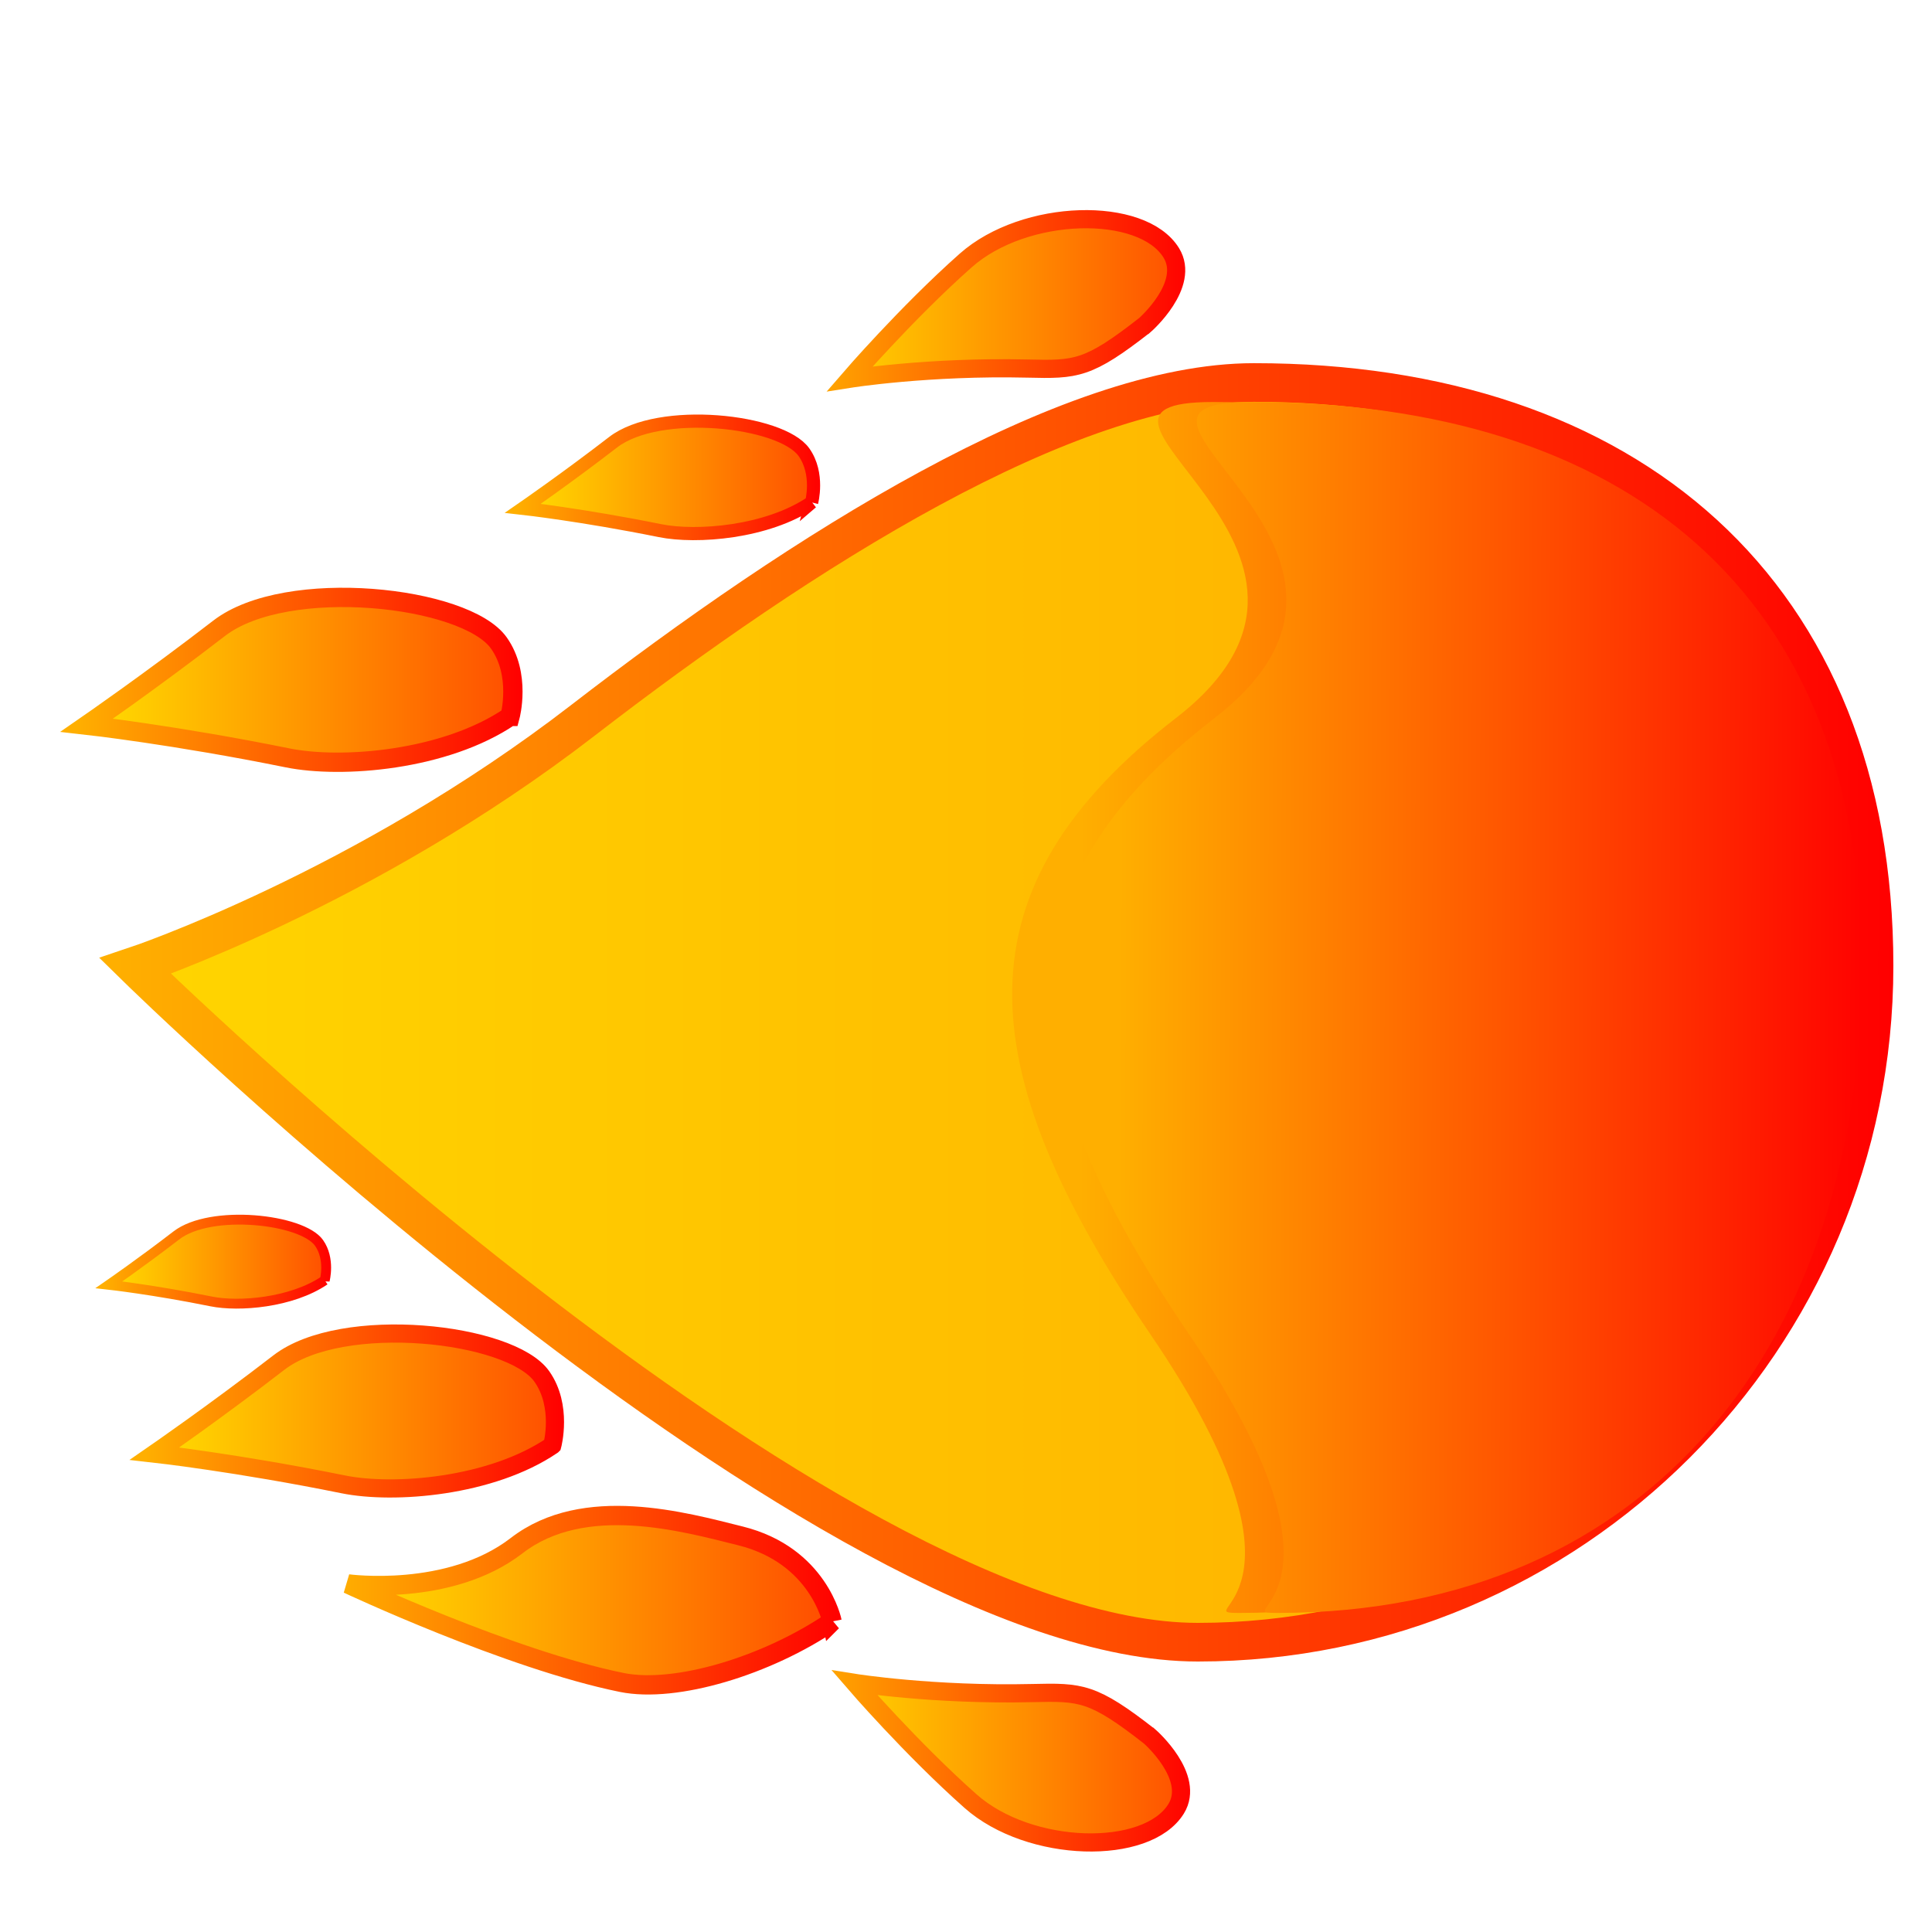 <?xml version="1.0" encoding="UTF-8" standalone="no"?>
<!-- Created with Inkscape (http://www.inkscape.org/) -->

<svg
   xmlns:dc="http://purl.org/dc/elements/1.1/"
   xmlns:cc="http://creativecommons.org/ns#"
   xmlns:rdf="http://www.w3.org/1999/02/22-rdf-syntax-ns#"
   xmlns:svg="http://www.w3.org/2000/svg"
   xmlns="http://www.w3.org/2000/svg"
   xmlns:xlink="http://www.w3.org/1999/xlink"
   xmlns:sodipodi="http://sodipodi.sourceforge.net/DTD/sodipodi-0.dtd"
   xmlns:inkscape="http://www.inkscape.org/namespaces/inkscape"
   width="100"
   height="100"
   id="svg2"
   version="1.1"
   inkscape:version="0.48.4 r9939"
   inkscape:export-filename="D:\Archive\Projects\Github\hmmmmmmmmmmmmmmm\Assets\Textures\Sprites\avatar_spell_5.png"
   inkscape:export-xdpi="90"
   inkscape:export-ydpi="90"
   sodipodi:docname="avatar_item_5.svg">
  <defs
     id="defs4">
    <linearGradient
       id="linearGradient6650">
      <stop
         style="stop-color:#ffaf00;stop-opacity:1;"
         offset="0"
         id="stop6652" />
      <stop
         style="stop-color:#ff0000;stop-opacity:1;"
         offset="1"
         id="stop6654" />
    </linearGradient>
    <linearGradient
       id="linearGradient6642">
      <stop
         style="stop-color:#ffd500;stop-opacity:1;"
         offset="0"
         id="stop6644" />
      <stop
         style="stop-color:#ffa700;stop-opacity:1;"
         offset="1"
         id="stop6646" />
    </linearGradient>
    <linearGradient
       id="linearGradient6634">
      <stop
         style="stop-color:#ffe100;stop-opacity:1;"
         offset="0"
         id="stop6636" />
      <stop
         style="stop-color:#ff4c00;stop-opacity:1;"
         offset="1"
         id="stop6638" />
    </linearGradient>
    <linearGradient
       id="linearGradient3766">
      <stop
         style="stop-color:#078249;stop-opacity:1;"
         offset="0"
         id="stop3768" />
      <stop
         id="stop3774"
         offset="1"
         style="stop-color:#20ab59;stop-opacity:1;" />
      <stop
         style="stop-color:#e6f600;stop-opacity:0;"
         offset="1"
         id="stop3770" />
    </linearGradient>
    <linearGradient
       inkscape:collect="always"
       xlink:href="#linearGradient6634"
       id="linearGradient6640"
       x1="52.46"
       y1="1005.14"
       x2="86.348"
       y2="1005.14"
       gradientUnits="userSpaceOnUse" />
    <linearGradient
       inkscape:collect="always"
       xlink:href="#linearGradient6642"
       id="linearGradient6648"
       x1="0"
       y1="62.399"
       x2="90"
       y2="62.399"
       gradientUnits="userSpaceOnUse"
       gradientTransform="translate(7,942.362)" />
    <linearGradient
       inkscape:collect="always"
       xlink:href="#linearGradient6650"
       id="linearGradient6656"
       x1="50.934"
       y1="62.273"
       x2="90"
       y2="62.399"
       gradientUnits="userSpaceOnUse"
       gradientTransform="translate(5,942.362)" />
    <linearGradient
       inkscape:collect="always"
       xlink:href="#linearGradient6650"
       id="linearGradient6670"
       gradientUnits="userSpaceOnUse"
       x1="50.934"
       y1="62.273"
       x2="90"
       y2="62.399"
       gradientTransform="translate(7,942.362)" />
    <linearGradient
       inkscape:collect="always"
       xlink:href="#linearGradient6650"
       id="linearGradient6678"
       x1="-1"
       y1="62.399"
       x2="91"
       y2="62.399"
       gradientUnits="userSpaceOnUse"
       gradientTransform="translate(7,942.362)" />
    <linearGradient
       inkscape:collect="always"
       xlink:href="#linearGradient6650"
       id="linearGradient6686"
       x1="21.168"
       y1="974.291"
       x2="44.219"
       y2="974.291"
       gradientUnits="userSpaceOnUse"
       gradientTransform="matrix(0.682,0,0,0.682,12.281,312.314)" />
    <linearGradient
       inkscape:collect="always"
       xlink:href="#linearGradient6634"
       id="linearGradient6694"
       x1="21.168"
       y1="974.291"
       x2="44.219"
       y2="974.291"
       gradientUnits="userSpaceOnUse"
       gradientTransform="matrix(0.682,0,0,0.682,12.281,312.314)" />
    <linearGradient
       inkscape:collect="always"
       xlink:href="#linearGradient6634"
       id="linearGradient6702"
       x1="11.819"
       y1="1031.651"
       x2="36.882"
       y2="1031.651"
       gradientUnits="userSpaceOnUse"
       gradientTransform="translate(6.187,3.536)" />
    <linearGradient
       inkscape:collect="always"
       xlink:href="#linearGradient6650"
       id="linearGradient6710"
       x1="11.319"
       y1="1031.651"
       x2="37.382"
       y2="1031.651"
       gradientUnits="userSpaceOnUse"
       gradientTransform="translate(6.187,3.536)" />
    <linearGradient
       inkscape:collect="always"
       xlink:href="#linearGradient6634"
       id="linearGradient6714"
       gradientUnits="userSpaceOnUse"
       x1="21.168"
       y1="974.291"
       x2="44.219"
       y2="974.291"
       gradientTransform="translate(-17.173,13.258)" />
    <linearGradient
       inkscape:collect="always"
       xlink:href="#linearGradient6650"
       id="linearGradient6716"
       gradientUnits="userSpaceOnUse"
       x1="21.168"
       y1="974.291"
       x2="44.219"
       y2="974.291"
       gradientTransform="translate(-17.173,13.258)" />
    <linearGradient
       inkscape:collect="always"
       xlink:href="#linearGradient6634"
       id="linearGradient6720"
       gradientUnits="userSpaceOnUse"
       gradientTransform="matrix(0.94,0,0,0.94,-12.362,109.809)"
       x1="21.168"
       y1="974.291"
       x2="44.219"
       y2="974.291" />
    <linearGradient
       inkscape:collect="always"
       xlink:href="#linearGradient6650"
       id="linearGradient6722"
       gradientUnits="userSpaceOnUse"
       gradientTransform="matrix(0.94,0,0,0.94,-12.362,109.809)"
       x1="21.168"
       y1="974.291"
       x2="44.219"
       y2="974.291" />
    <linearGradient
       inkscape:collect="always"
       xlink:href="#linearGradient6634"
       id="linearGradient6726"
       gradientUnits="userSpaceOnUse"
       gradientTransform="matrix(0.51,0,0,0.51,-5.409,520.908)"
       x1="21.168"
       y1="974.291"
       x2="44.219"
       y2="974.291" />
    <linearGradient
       inkscape:collect="always"
       xlink:href="#linearGradient6650"
       id="linearGradient6728"
       gradientUnits="userSpaceOnUse"
       gradientTransform="matrix(0.51,0,0,0.51,-5.409,520.908)"
       x1="21.168"
       y1="974.291"
       x2="44.219"
       y2="974.291" />
    <linearGradient
       inkscape:collect="always"
       xlink:href="#linearGradient6634"
       id="linearGradient6732"
       gradientUnits="userSpaceOnUse"
       gradientTransform="matrix(0.877,0,0,1.007,22.93,-13.811)"
       x1="21.168"
       y1="974.291"
       x2="44.219"
       y2="974.291" />
    <linearGradient
       inkscape:collect="always"
       xlink:href="#linearGradient6650"
       id="linearGradient6734"
       gradientUnits="userSpaceOnUse"
       gradientTransform="matrix(0.877,0,0,1.007,22.93,-13.811)"
       x1="21.168"
       y1="974.291"
       x2="44.219"
       y2="974.291" />
    <linearGradient
       inkscape:collect="always"
       xlink:href="#linearGradient6634"
       id="linearGradient6756"
       gradientUnits="userSpaceOnUse"
       gradientTransform="matrix(0.877,0,0,-1.007,23.182,2025.246)"
       x1="21.168"
       y1="974.291"
       x2="44.219"
       y2="974.291" />
    <linearGradient
       inkscape:collect="always"
       xlink:href="#linearGradient6650"
       id="linearGradient6758"
       gradientUnits="userSpaceOnUse"
       gradientTransform="matrix(0.877,0,0,-1.007,23.182,2025.246)"
       x1="21.168"
       y1="974.291"
       x2="44.219"
       y2="974.291" />
  </defs>
  <sodipodi:namedview
     id="base"
     pagecolor="#373737"
     bordercolor="#666666"
     borderopacity="1.0"
     inkscape:pageopacity="1"
     inkscape:pageshadow="2"
     inkscape:zoom="3.959798"
     inkscape:cx="38.067961"
     inkscape:cy="58.009245"
     inkscape:document-units="px"
     inkscape:current-layer="layer1"
     showgrid="true"
     inkscape:snap-bbox="false"
     inkscape:snap-bbox-edge-midpoints="true"
     inkscape:window-width="1920"
     inkscape:window-height="1027"
     inkscape:window-x="-8"
     inkscape:window-y="-8"
     inkscape:window-maximized="1"
     inkscape:snap-nodes="false"
     inkscape:snap-global="false">
    <inkscape:grid
       type="xygrid"
       id="grid2985"
       empspacing="5"
       visible="true"
       enabled="true"
       snapvisiblegridlinesonly="true"
       dotted="false" />
  </sodipodi:namedview>
  <g
     inkscape:label="Layer 1"
     inkscape:groupmode="layer"
     id="layer1"
     transform="translate(0,-952.362)">
    <path
       style="fill:url(#linearGradient6648);fill-opacity:1;stroke:url(#linearGradient6678);stroke-width:2;stroke-miterlimit:4;stroke-opacity:1;stroke-dasharray:none"
       d="m 97,1002.362 c 0,19.33 -15.67,35 -35,35 -19.33,0 -55,-35 -55,-35 0,0 11.822,-3.952 23.155,-12.702 11.334,-8.75 25.084,-17.5 34.749,-17.5 C 84.234,972.16 97,983.032 97,1002.362 z"
       id="path6105"
       inkscape:connector-curvature="0"
       sodipodi:nodetypes="sscsss" />
    <path
       sodipodi:nodetypes="sscsss"
       inkscape:connector-curvature="0"
       id="path6108"
       d="m 43.069,1036.289 c -3.359,2.285 -8.081,3.725 -10.884,3.157 -5.841,-1.184 -14.179,-5.102 -14.179,-5.102 0,0 5.243,0.717 8.737,-1.981 3.494,-2.698 8.686,-1.224 11.578,-0.505 4.066,1.01 4.747,4.432 4.747,4.432 z"
       style="fill:url(#linearGradient6702);fill-opacity:1;stroke:url(#linearGradient6710);stroke-opacity:1" />
    <path
       style="fill:url(#linearGradient6694);fill-opacity:1;stroke:url(#linearGradient6686);stroke-width:0.682;stroke-opacity:1"
       d="m 42.011,978.362 c -2.291,1.559 -5.944,1.852 -7.857,1.465 -3.985,-0.808 -7.09,-1.155 -7.09,-1.155 0,0 2.285,-1.579 4.669,-3.419 2.384,-1.841 8.707,-1.143 9.881,0.517 0.793,1.12 0.396,2.593 0.396,2.593 z"
       id="path6110"
       inkscape:connector-curvature="0"
       sodipodi:nodetypes="sscsss" />
    <path
       sodipodi:nodetypes="sszsss"
       inkscape:connector-curvature="0"
       id="path6620"
       d="m 94.369,1002.362 c 0,19.33 -10.872,33.485 -30.202,33.485 -2.915,0 4.877,-0.471 -4.619,-14.418 -9.495,-13.947 -10.023,-23.145 1.311,-31.895 11.334,-8.75 -7.746,-16.364 1.919,-16.364 19.33,0 31.591,9.862 31.591,29.192 z"
       style="fill:url(#linearGradient6656);fill-opacity:1;stroke:none" />
    <path
       style="fill:url(#linearGradient6670);fill-opacity:1;stroke:none"
       d="m 96.369,1002.362 c 0,19.33 -10.872,33.485 -30.202,33.485 -2.915,0 4.877,-0.471 -4.619,-14.418 -9.495,-13.947 -10.023,-23.145 1.311,-31.895 11.334,-8.75 -7.746,-16.364 1.919,-16.364 19.33,0 31.591,9.862 31.591,29.192 z"
       id="path6668"
       inkscape:connector-curvature="0"
       sodipodi:nodetypes="sszsss" />
    <path
       sodipodi:nodetypes="sscsss"
       inkscape:connector-curvature="0"
       id="path6712"
       d="m 26.401,989.443 c -3.359,2.285 -8.712,2.715 -11.515,2.147 -5.841,-1.184 -10.391,-1.693 -10.391,-1.693 0,0 3.349,-2.314 6.843,-5.012 3.494,-2.698 12.761,-1.675 14.483,0.758 1.162,1.641 0.581,3.8 0.581,3.8 z"
       style="fill:url(#linearGradient6714);fill-opacity:1;stroke:url(#linearGradient6716);stroke-opacity:1" />
    <path
       style="fill:url(#linearGradient6720);fill-opacity:1;stroke:url(#linearGradient6722);stroke-width:0.94;stroke-opacity:1"
       d="m 28.587,1027.175 c -3.156,2.147 -8.187,2.551 -10.821,2.017 -5.489,-1.113 -9.765,-1.591 -9.765,-1.591 0,0 3.147,-2.174 6.431,-4.71 3.284,-2.535 11.992,-1.574 13.61,0.712 1.092,1.543 0.546,3.571 0.546,3.571 z"
       id="path6718"
       inkscape:connector-curvature="0"
       sodipodi:nodetypes="sscsss" />
    <path
       sodipodi:nodetypes="sscsss"
       inkscape:connector-curvature="0"
       id="path6724"
       d="m 16.808,1018.63 c -1.712,1.165 -4.442,1.384 -5.871,1.095 -2.978,-0.604 -5.298,-0.863 -5.298,-0.863 0,0 1.707,-1.18 3.489,-2.555 1.782,-1.375 6.506,-0.854 7.384,0.386 0.592,0.837 0.296,1.938 0.296,1.938 z"
       style="fill:url(#linearGradient6726);fill-opacity:1;stroke:url(#linearGradient6728);stroke-width:0.51;stroke-opacity:1" />
    <path
       style="fill:url(#linearGradient6732);fill-opacity:1;stroke:url(#linearGradient6734);stroke-width:0.94;stroke-opacity:1"
       d="m 59.259,969.188 c -2.945,2.301 -3.555,2.311 -6.078,2.251 -5.121,-0.121 -9.2,0.527 -9.2,0.527 0,0 2.936,-3.401 6,-6.118 3.064,-2.717 9.135,-2.847 10.644,-0.398 1.019,1.653 -1.366,3.738 -1.366,3.738 z"
       id="path6730"
       inkscape:connector-curvature="0"
       sodipodi:nodetypes="sscsss" />
    <path
       style="fill:url(#linearGradient6714);fill-opacity:1;stroke:url(#linearGradient6716);stroke-opacity:1"
       d="m 26.401,989.443 c -3.359,2.285 -8.712,2.715 -11.515,2.147 -5.841,-1.184 -10.391,-1.693 -10.391,-1.693 0,0 3.349,-2.314 6.843,-5.012 3.494,-2.698 12.761,-1.675 14.483,0.758 1.162,1.641 0.581,3.8 0.581,3.8 z"
       id="path6736"
       inkscape:connector-curvature="0"
       sodipodi:nodetypes="sscsss" />
    <path
       sodipodi:nodetypes="sscsss"
       inkscape:connector-curvature="0"
       id="path6754"
       d="m 59.511,1042.246 c -2.945,-2.301 -3.555,-2.311 -6.078,-2.251 -5.121,0.121 -9.2,-0.527 -9.2,-0.527 0,0 2.936,3.401 6,6.118 3.064,2.717 9.135,2.847 10.644,0.398 1.019,-1.653 -1.366,-3.738 -1.366,-3.738 z"
       style="fill:url(#linearGradient6756);fill-opacity:1;stroke:url(#linearGradient6758);stroke-width:0.94;stroke-opacity:1" />
  </g>
</svg>
